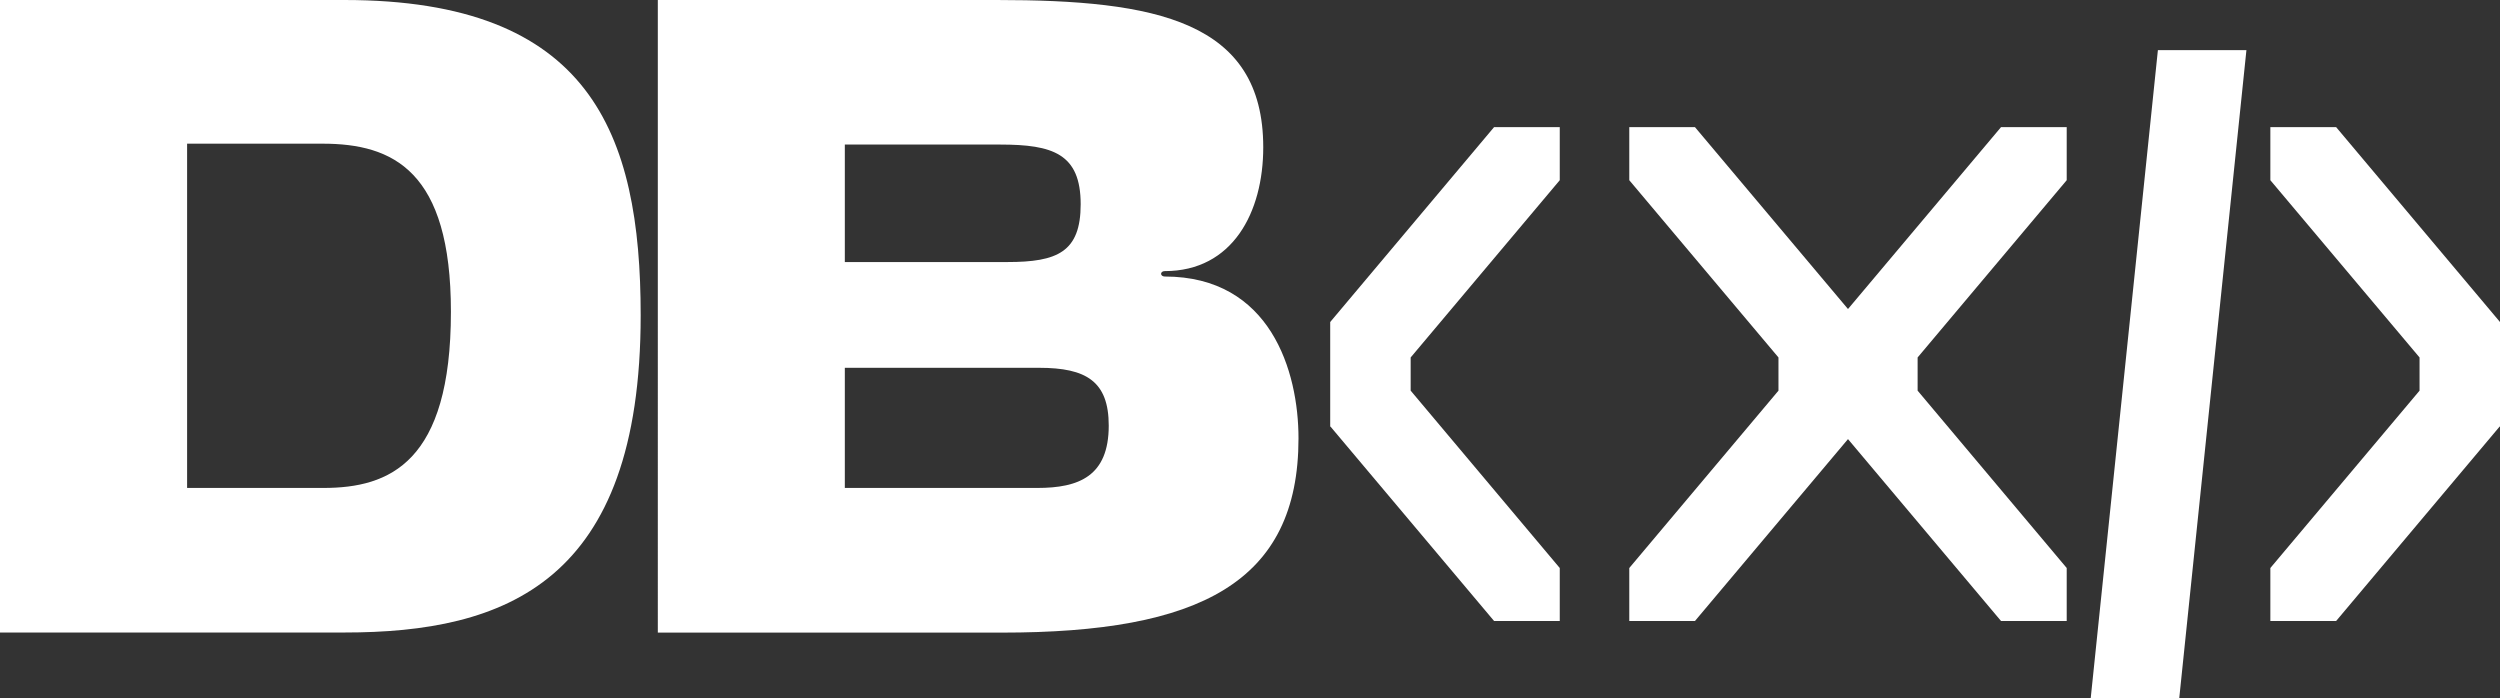 <?xml version="1.0" encoding="UTF-8"?>
<svg id="Camada_2" data-name="Camada 2" xmlns="http://www.w3.org/2000/svg" viewBox="0 0 253.87 70.88">
  <rect x="0" y="0" width="253.87" height="70.88" fill="#333333" stroke="none"/>
  <defs>
    <style>
      .cls-1 {
        fill: #fff;
        stroke-width: 0px;
      }
    </style>
  </defs>
  <g id="Camada_1-2" data-name="Camada 1">
    <g>
      <path class="cls-1" d="M0,0h34.96c24.96,0,30.1,13.49,30.1,32.02,0,27.16-13.76,32.21-30.1,32.21H0V0ZM32.85,49.55c6.7,0,12.94-2.57,12.94-17.89,0-14.31-5.87-17.07-13.03-17.07h-13.76v34.96h13.86Z"/>
      <path class="cls-1" d="M66.8,0h34.41c16.15,0,27.07,2.11,27.07,14.96,0,6.61-3.12,12.57-10,12.57-.18,0-.37.09-.37.27s.18.28.37.28c10.74,0,13.58,9.63,13.58,16.43,0,14.68-10.09,19.73-30.1,19.73h-34.96V0ZM102.31,26.61c5.05,0,7.43-1.01,7.43-5.87,0-5.14-2.84-6.06-8.17-6.06h-15.78v11.93h16.52ZM105.34,49.55c4.22,0,7.25-1.19,7.25-6.33,0-4.5-2.29-5.87-7.07-5.87h-19.73v12.2h19.54Z"/>
      <polygon class="cls-1" points="230.55 57.68 245.7 39.67 245.7 36.3 230.55 18.3 230.55 12.91 237.23 12.91 253.87 32.7 253.87 43.27 253.87 43.32 253.83 43.32 237.23 63.06 230.55 63.06 230.55 57.68"/>
      <polygon class="cls-1" points="221.3 70.88 212.31 70.88 219.13 5.09 228.12 5.09 221.3 70.88"/>
      <polygon class="cls-1" points="158.39 57.68 143.25 39.67 143.25 36.3 158.39 18.3 158.39 12.91 151.72 12.91 135.08 32.7 135.08 43.27 135.08 43.32 135.11 43.32 151.72 63.06 158.39 63.06 158.39 57.68"/>
      <polygon class="cls-1" points="209.87 18.3 209.87 12.91 203.2 12.91 187.66 31.38 172.12 12.91 165.45 12.91 165.45 18.3 180.6 36.3 180.6 39.67 165.45 57.68 165.45 63.06 172.12 63.06 187.66 44.59 203.2 63.06 209.87 63.06 209.87 57.68 194.73 39.67 194.73 36.3 209.87 18.3"/>
    </g>
  </g>
</svg>